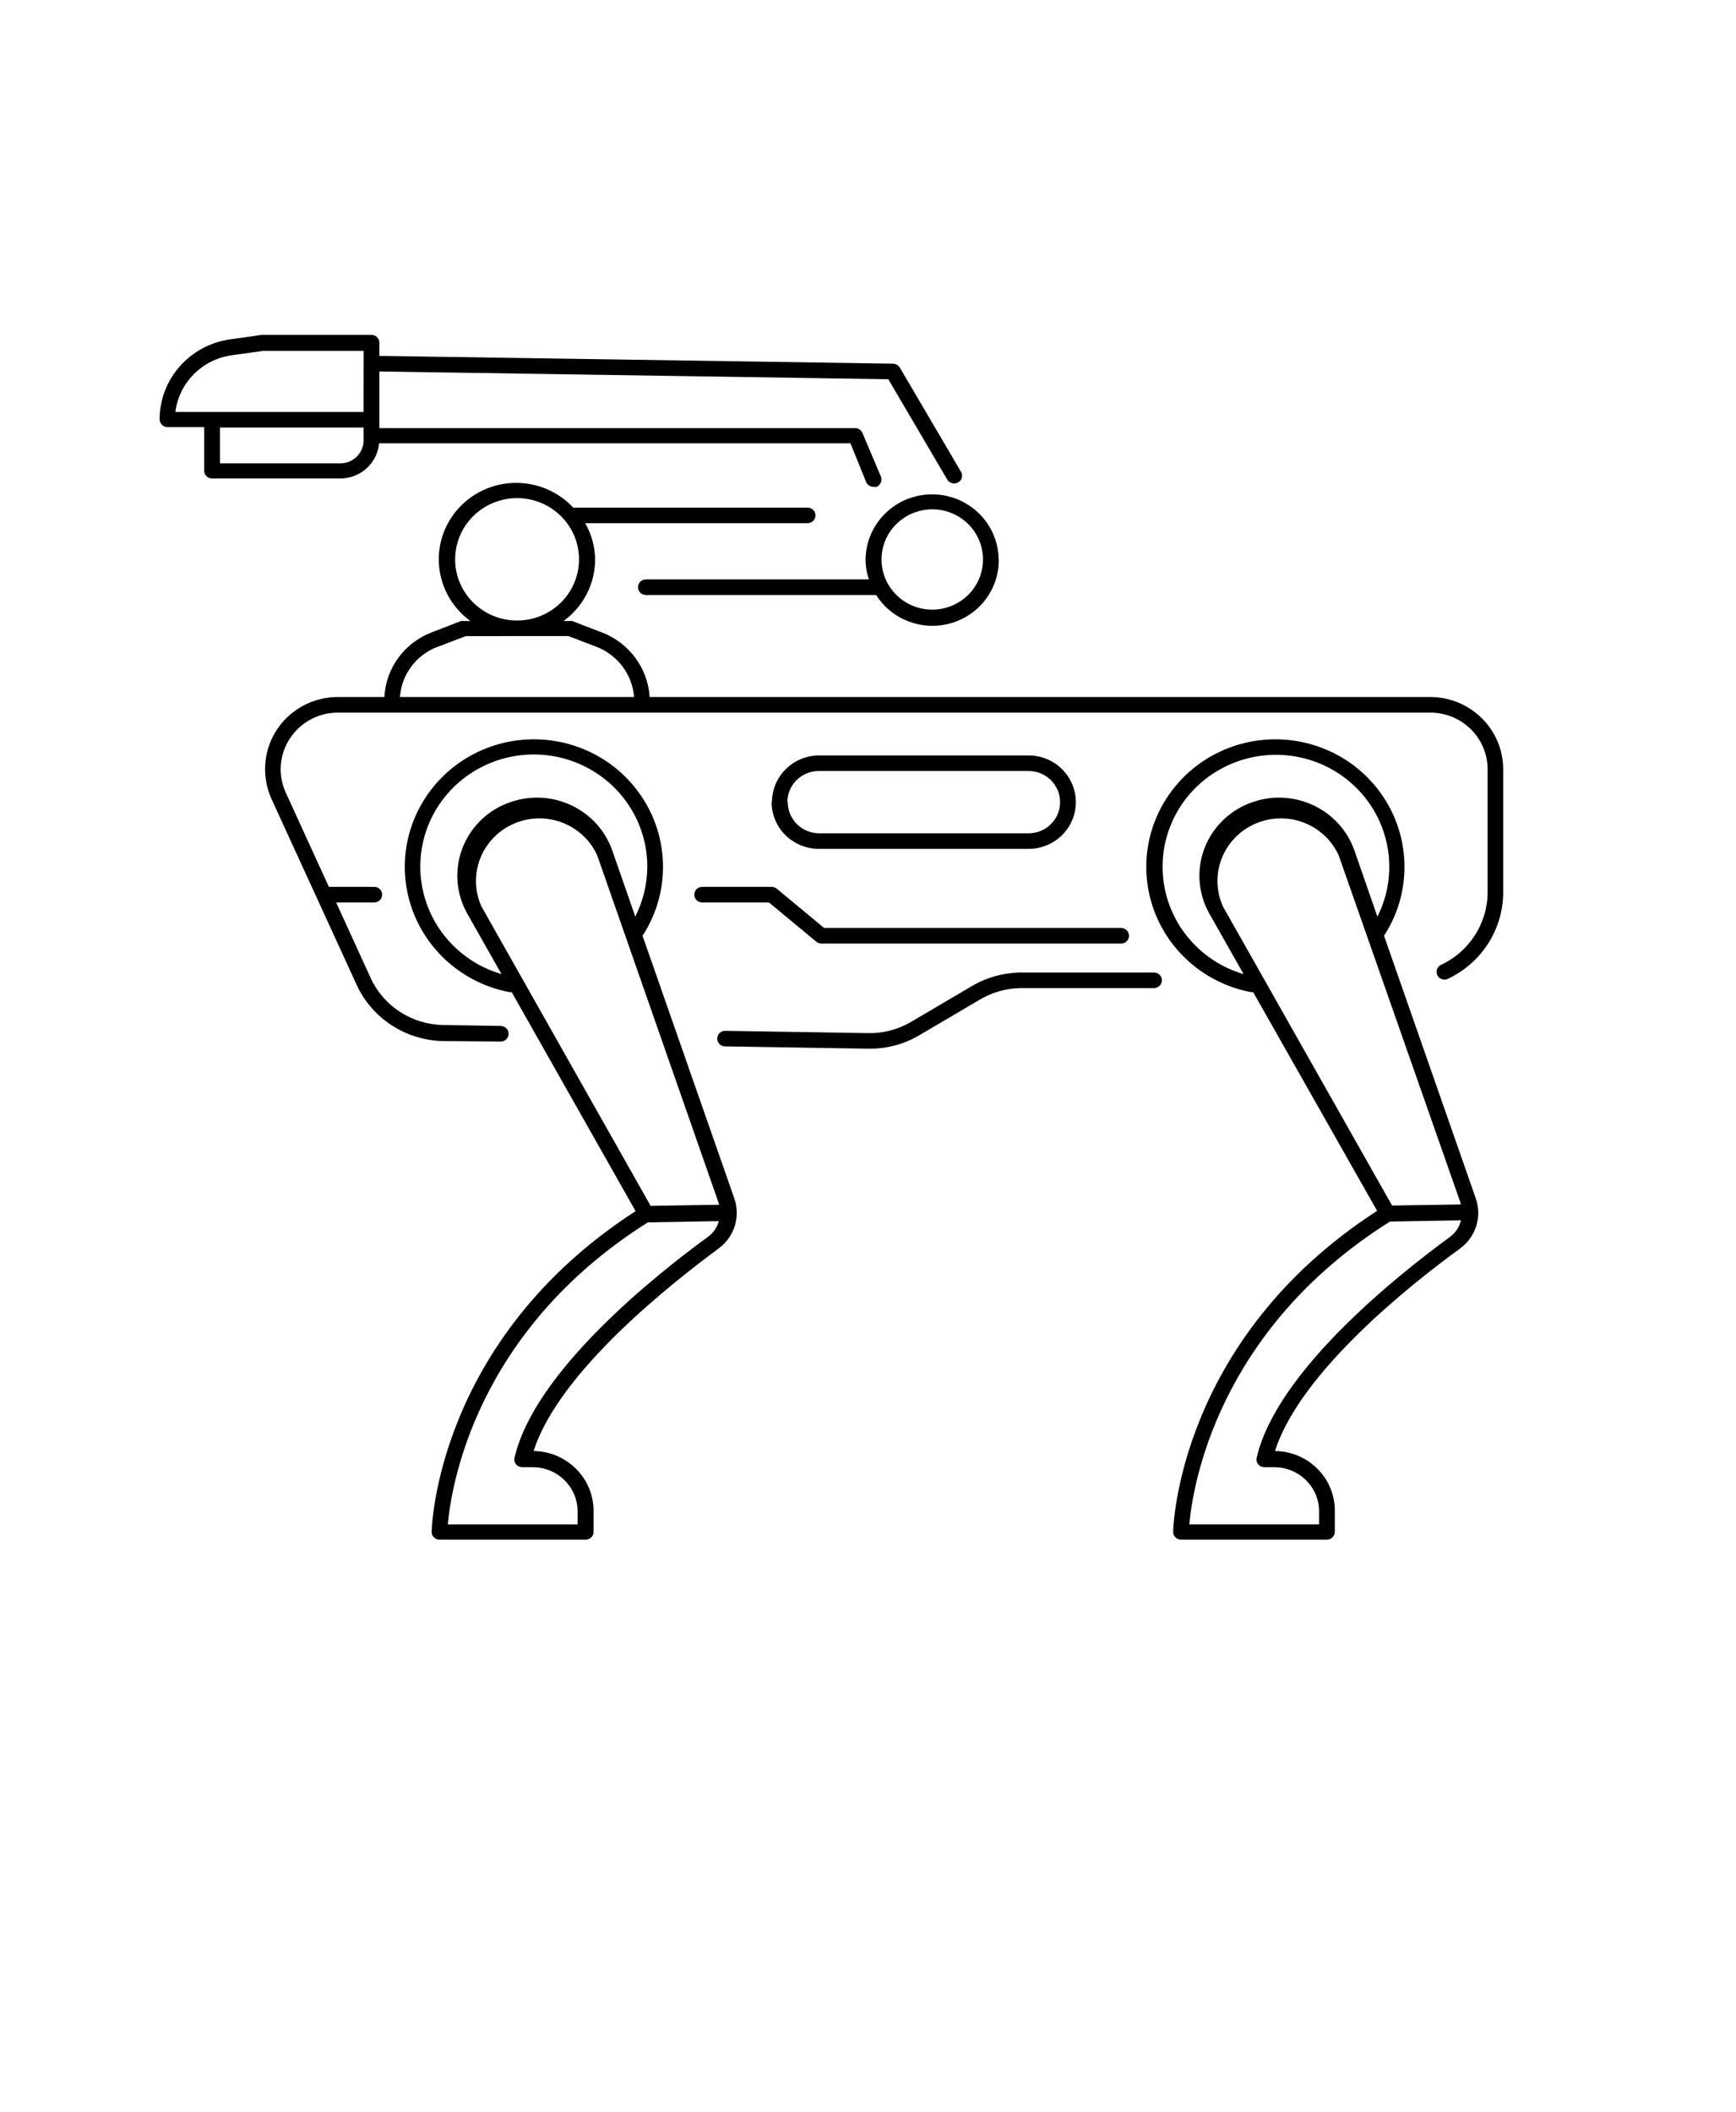 <svg width="148" height="180" viewBox="0 0 148 180" fill="none" xmlns="http://www.w3.org/2000/svg">
<path d="M86.947 82.898H98.386C98.564 82.898 98.737 82.971 98.863 83.096C98.989 83.22 99.058 83.386 99.058 83.562C99.052 83.93 98.753 84.221 98.386 84.226H86.947C85.724 84.257 84.527 84.605 83.483 85.237L78.365 88.25C77.089 89.002 75.63 89.397 74.144 89.391H73.997L61.824 89.194H61.819C61.451 89.194 61.147 88.899 61.147 88.531C61.147 88.162 61.451 87.867 61.819 87.867L74.008 88.064C75.294 88.09 76.559 87.763 77.667 87.109L82.785 84.096C84.039 83.339 85.478 82.93 86.947 82.898ZM59.189 76.26C59.189 76.436 59.257 76.608 59.383 76.732C59.509 76.856 59.682 76.924 59.861 76.924H65.556L69.588 80.269V80.274C69.709 80.368 69.861 80.424 70.019 80.43H95.578C95.757 80.43 95.93 80.362 96.056 80.238C96.182 80.113 96.25 79.942 96.25 79.766C96.25 79.59 96.182 79.424 96.056 79.299C95.93 79.175 95.757 79.102 95.578 79.102H70.26L66.229 75.757C66.108 75.653 65.956 75.601 65.798 75.596H59.861C59.489 75.596 59.189 75.897 59.189 76.26ZM54.186 103.238L43.625 84.573H43.451C38.701 83.675 35.1 79.817 34.575 75.066C34.05 70.316 36.732 65.788 41.173 63.9C45.619 62.018 50.79 63.216 53.913 66.862C57.042 70.508 57.394 75.746 54.78 79.765L62.601 102.148C63.147 103.714 62.606 105.446 61.257 106.427C57.226 109.414 47.646 116.929 45.494 123.686C48.266 123.717 50.523 125.911 50.602 128.649V130.563C50.612 130.739 50.544 130.916 50.413 131.04C50.287 131.17 50.108 131.242 49.93 131.237H37.473C37.289 131.242 37.111 131.17 36.985 131.04C36.864 130.916 36.796 130.75 36.801 130.573C36.801 130.376 37.148 114.258 54.188 103.237L54.186 103.238ZM42.753 83.032L39.877 77.95C38.874 76.218 38.711 74.138 39.431 72.282C40.144 70.42 41.672 68.978 43.583 68.351C47.121 67.158 50.968 69.009 52.197 72.489L54.16 78.132C54.827 76.809 55.178 75.352 55.184 73.874C55.184 70.254 53.115 66.945 49.845 65.327C46.575 63.704 42.654 64.046 39.719 66.209C36.785 68.371 35.341 71.981 35.982 75.544C36.622 79.107 39.242 82.001 42.753 83.032ZM55.467 102.787L61.299 102.693H61.294C61.304 102.667 61.304 102.641 61.294 102.616L50.921 72.93C49.709 70.234 46.512 69.02 43.787 70.223C41.058 71.421 39.829 74.574 41.047 77.271L55.467 102.787ZM38.181 129.941H49.242V128.702C49.168 126.674 47.483 125.066 45.426 125.066H44.512C44.307 125.061 44.119 124.973 43.987 124.812C43.861 124.656 43.819 124.449 43.867 124.257C45.562 116.877 55.961 108.631 60.37 105.416C60.816 105.09 61.142 104.623 61.284 104.089L55.236 104.192C40.481 113.491 38.449 126.819 38.181 129.941ZM117.993 79.765L125.814 102.148C126.366 103.714 125.82 105.446 124.471 106.427C120.36 109.414 110.843 116.929 108.697 123.686C111.474 123.712 113.731 125.906 113.799 128.649V130.563C113.799 130.739 113.726 130.916 113.6 131.04C113.479 131.17 113.306 131.242 113.127 131.237H100.686C100.503 131.237 100.329 131.17 100.203 131.04C100.077 130.916 100.014 130.75 100.014 130.573C100.014 130.402 100.366 114.231 117.405 103.212L106.838 84.573H106.665C101.914 83.676 98.313 79.817 97.788 75.067C97.268 70.316 99.946 65.788 104.387 63.901C108.833 62.018 114.003 63.216 117.127 66.862C120.255 70.508 120.607 75.746 117.993 79.765ZM124.549 104.021L118.502 104.125C103.72 113.419 101.663 126.815 101.395 129.936H112.456V128.702C112.387 126.674 110.697 125.066 108.639 125.066H107.778C107.579 125.061 107.385 124.973 107.259 124.812C107.133 124.657 107.086 124.449 107.138 124.257C108.834 116.877 119.233 108.631 123.642 105.416H123.636C124.098 105.074 124.423 104.582 124.549 104.021ZM124.549 102.626L114.135 72.931C112.922 70.234 109.731 69.02 107.001 70.223C104.271 71.421 103.048 74.575 104.261 77.271L118.68 102.761L124.512 102.668C124.507 102.657 124.507 102.642 124.496 102.631L124.549 102.626ZM117.426 78.132H117.431C119.237 74.544 118.581 70.218 115.783 67.309C112.985 64.405 108.649 63.533 104.927 65.131C101.2 66.728 98.885 70.457 99.132 74.461C99.379 78.464 102.129 81.887 106.019 83.033L103.143 77.951C102.14 76.219 101.977 74.139 102.696 72.282C103.416 70.421 104.943 68.979 106.854 68.351C110.387 67.159 114.235 69.01 115.468 72.49L117.426 78.132ZM65.814 68.371V68.376C65.814 66.177 67.615 64.393 69.846 64.393H87.688C89.913 64.393 91.719 66.177 91.719 68.376C91.719 70.575 89.913 72.359 87.688 72.359H69.788C68.712 72.348 67.683 71.918 66.932 71.161C66.182 70.398 65.767 69.371 65.783 68.308L65.814 68.371ZM67.158 68.371V68.376C67.158 69.081 67.442 69.755 67.945 70.253C68.449 70.751 69.132 71.031 69.846 71.031H87.688C89.173 71.031 90.376 69.844 90.376 68.376C90.376 66.908 89.173 65.721 87.688 65.721H69.788C68.344 65.731 67.163 66.877 67.126 68.308L67.158 68.371ZM85.148 47.688C85.179 50.193 83.516 52.413 81.085 53.118C78.649 53.824 76.04 52.843 74.697 50.717H55.065C54.692 50.717 54.393 50.421 54.393 50.053C54.393 49.685 54.692 49.389 55.065 49.389H74.077C73.893 48.86 73.799 48.306 73.794 47.745C73.794 44.649 76.334 42.139 79.468 42.139C82.597 42.139 85.138 44.649 85.138 47.745L85.148 47.688ZM83.804 47.688C83.804 45.961 82.754 44.406 81.143 43.742C79.526 43.078 77.668 43.441 76.429 44.66C75.19 45.873 74.812 47.709 75.473 49.306C76.135 50.904 77.704 51.957 79.452 51.967C80.607 51.972 81.71 51.526 82.528 50.722C83.347 49.918 83.804 48.829 83.804 47.688ZM55.385 59.414H121.921C125.364 59.414 128.152 62.173 128.152 65.575V76.062C128.152 79.241 126.278 82.135 123.359 83.473C123.033 83.576 122.682 83.426 122.535 83.12C122.393 82.814 122.503 82.451 122.792 82.275C125.243 81.154 126.818 78.733 126.823 76.062V65.575C126.823 62.904 124.634 60.742 121.931 60.742H28.829C27.17 60.737 25.622 61.566 24.719 62.941C23.811 64.32 23.674 66.052 24.357 67.551L28.036 75.595H31.91C32.278 75.595 32.582 75.896 32.582 76.259C32.582 76.627 32.278 76.923 31.91 76.923H28.656L31.611 83.39C32.724 85.786 35.128 87.331 37.795 87.373L42.687 87.451V87.456C43.06 87.456 43.359 87.751 43.359 88.12C43.359 88.483 43.06 88.783 42.687 88.783L37.795 88.742C34.588 88.685 31.7 86.802 30.388 83.909L23.149 68.112C22.535 66.743 22.43 65.203 22.866 63.766C23.659 61.173 26.089 59.404 28.829 59.415H32.771C32.892 56.952 34.472 54.794 36.803 53.902L39.317 52.932L39.312 52.938C39.396 52.922 39.475 52.922 39.553 52.938H40.105C38.603 51.848 37.638 50.184 37.443 48.353C37.249 46.522 37.847 44.697 39.092 43.328C40.336 41.958 42.105 41.17 43.968 41.16C45.827 41.149 47.611 41.912 48.866 43.27H68.85C69.028 43.27 69.202 43.338 69.328 43.462C69.454 43.587 69.522 43.758 69.522 43.934C69.522 44.111 69.454 44.276 69.328 44.401C69.202 44.526 69.028 44.598 68.85 44.598H49.89C50.441 45.552 50.73 46.631 50.735 47.73C50.719 49.784 49.722 51.714 48.047 52.938H48.546C48.625 52.922 48.709 52.922 48.788 52.938L51.302 53.907V53.902C53.633 54.794 55.228 56.946 55.386 59.415L55.385 59.414ZM44.072 52.895C46.209 52.9 48.141 51.63 48.959 49.68C49.778 47.73 49.332 45.479 47.815 43.985C46.303 42.492 44.03 42.046 42.057 42.86C40.083 43.669 38.797 45.578 38.802 47.688C38.807 50.561 41.164 52.885 44.072 52.895ZM54.051 59.414H54.057C53.91 57.501 52.666 55.836 50.855 55.136L48.45 54.218L39.705 54.223L37.301 55.141L37.295 55.136C35.479 55.825 34.23 57.495 34.099 59.414H54.051ZM32.34 29.246V30.335L76.136 30.999C76.372 31.009 76.587 31.134 76.713 31.331L81.926 40.215C82.02 40.365 82.047 40.547 81.999 40.718C81.952 40.889 81.842 41.034 81.684 41.117C81.585 41.179 81.469 41.21 81.349 41.21C81.107 41.21 80.881 41.086 80.755 40.879L75.732 32.327L32.341 31.663V36.496H72.908C73.181 36.496 73.423 36.662 73.528 36.911L75.103 40.63V40.624C75.234 40.967 75.076 41.35 74.735 41.501C74.651 41.516 74.567 41.516 74.483 41.501C74.21 41.506 73.963 41.35 73.848 41.107L72.504 37.788H32.316C32.169 39.483 30.73 40.785 29.009 40.785H18.079C17.712 40.785 17.407 40.489 17.407 40.121V36.403H14.279C13.906 36.403 13.607 36.107 13.607 35.739C13.617 32.311 16.179 29.412 19.612 28.93L22.3 28.546H31.628C31.822 28.535 32.006 28.603 32.142 28.738C32.279 28.872 32.352 29.059 32.342 29.246L32.34 29.246ZM18.078 35.117H30.992L30.997 29.91H22.435L19.748 30.283C17.228 30.641 15.265 32.622 14.95 35.117L18.078 35.117ZM30.992 36.444H18.75V39.499H29.008C29.532 39.499 30.042 39.292 30.414 38.923C30.787 38.555 30.997 38.052 30.997 37.533L30.992 36.444Z" fill="black"/>
</svg>
